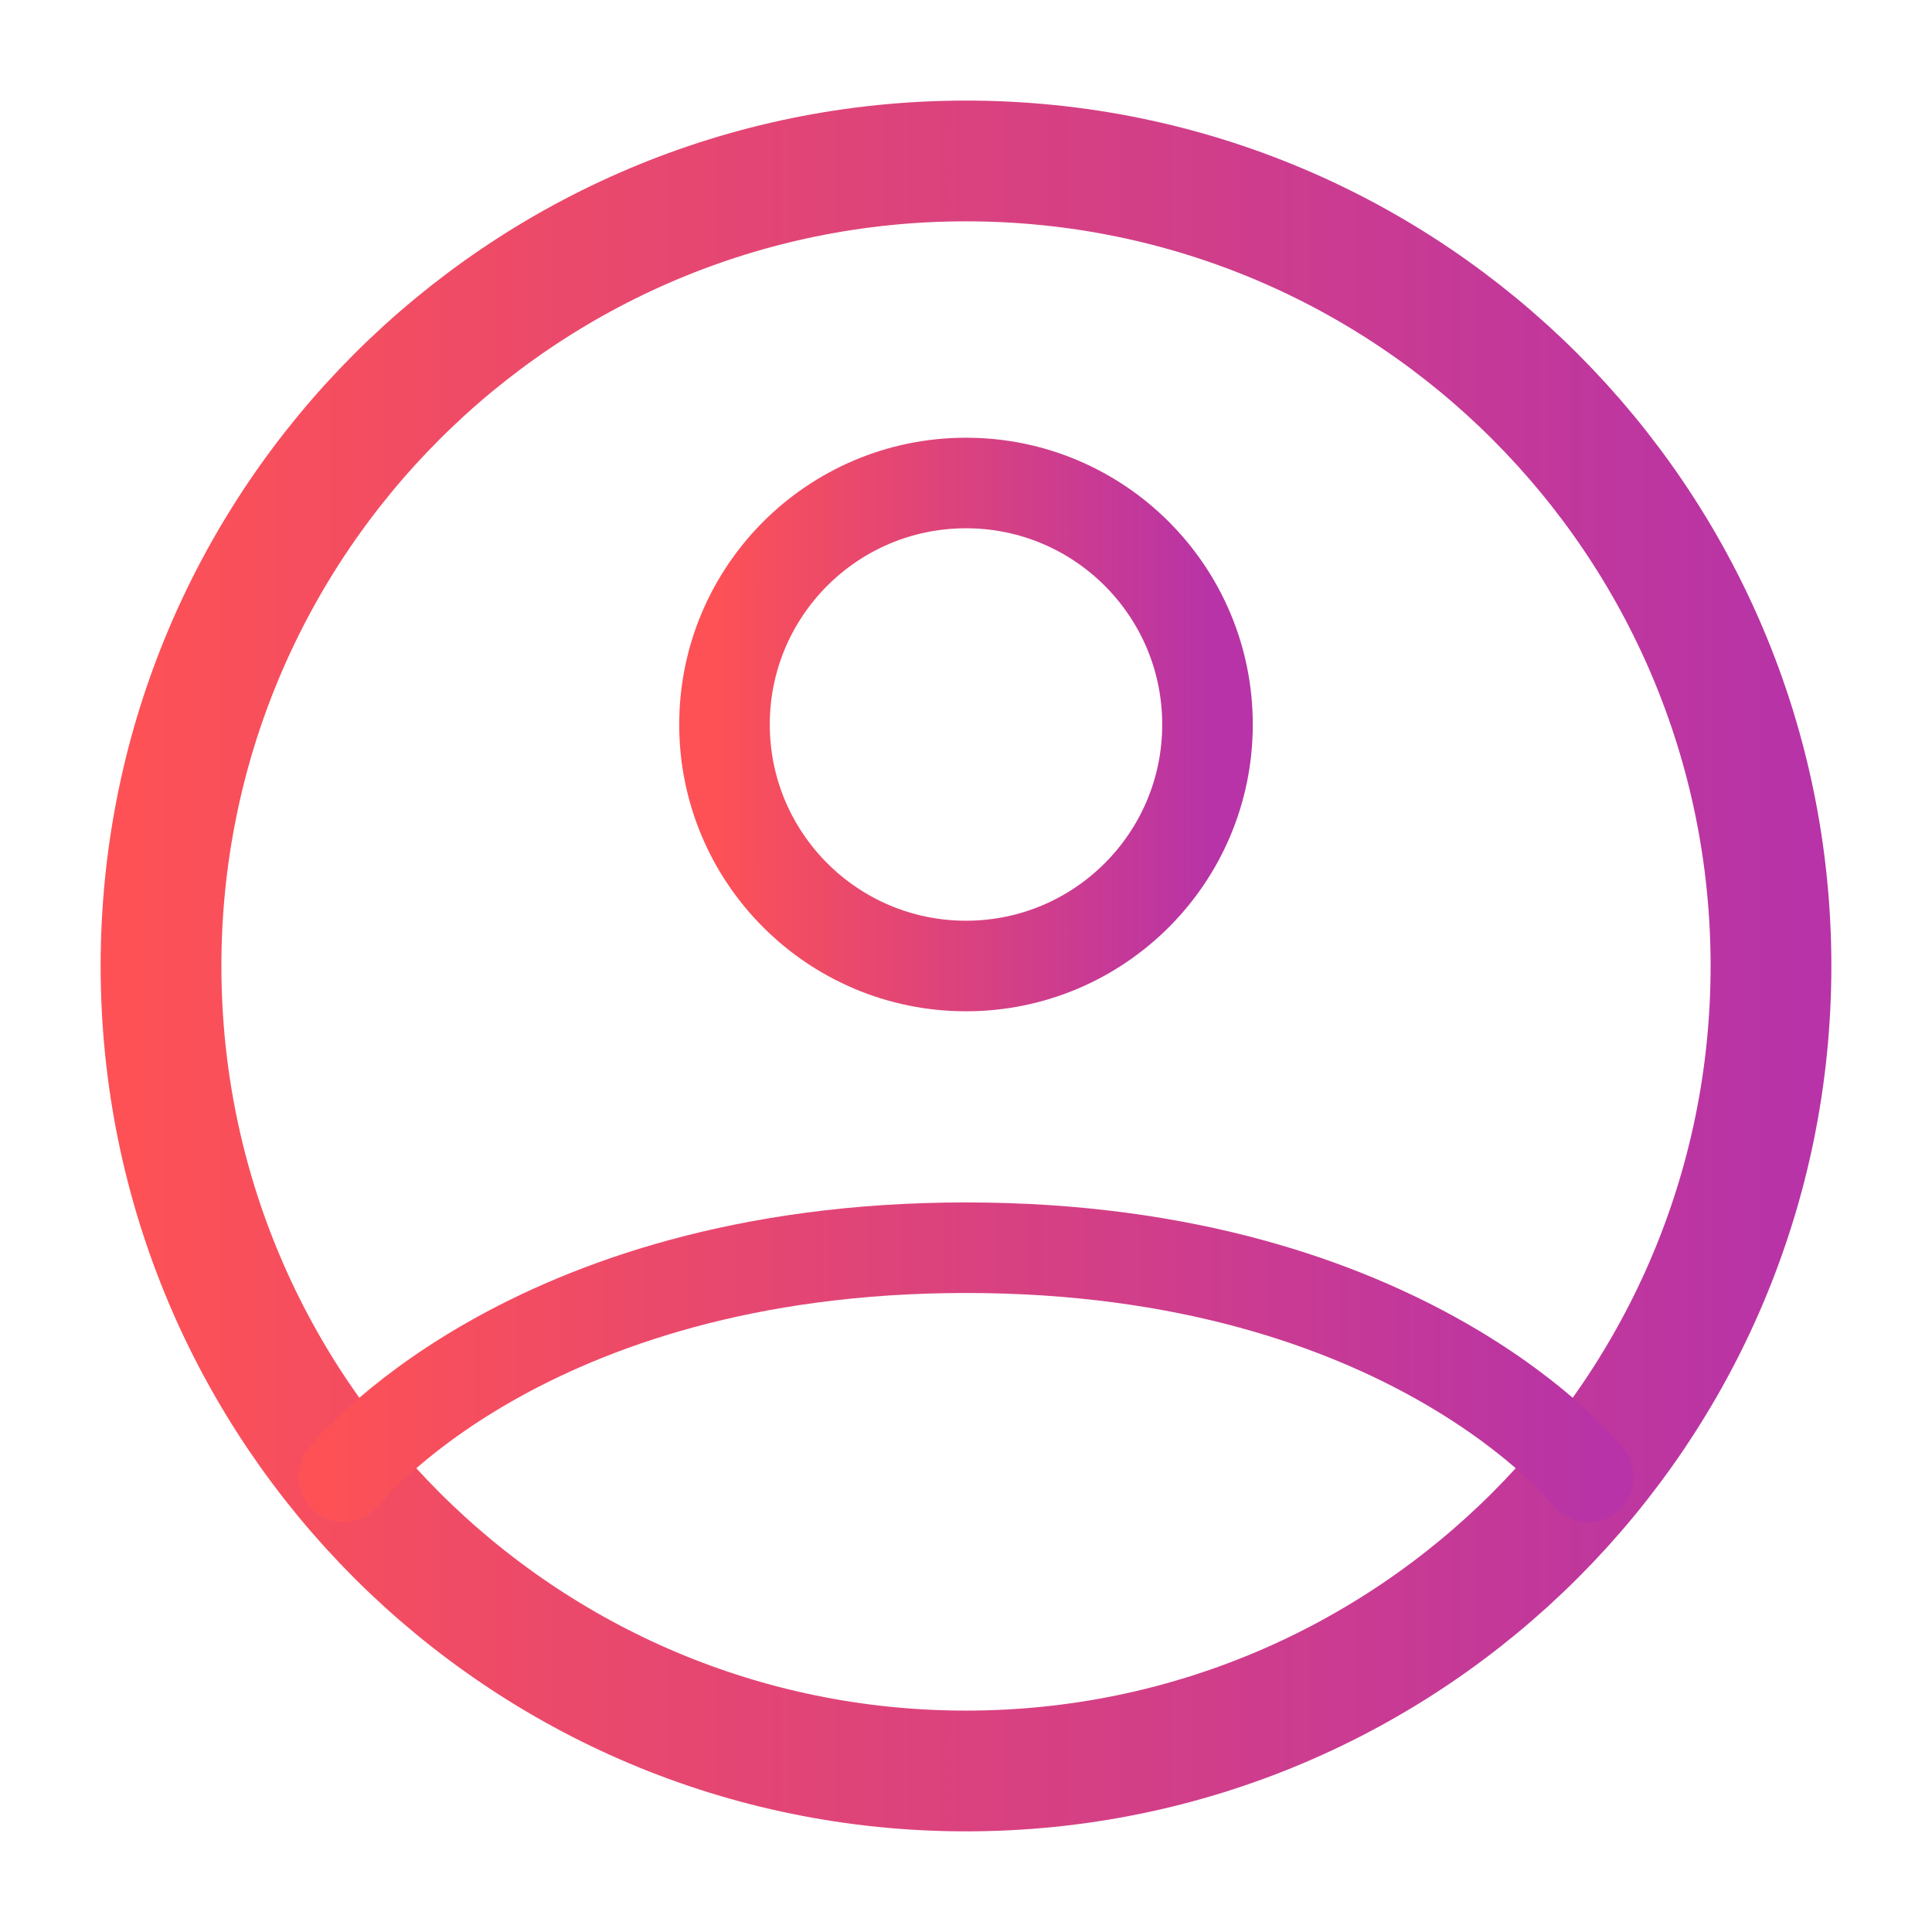 <svg width="32" height="32" viewBox="0 0 32 32" fill="none" xmlns="http://www.w3.org/2000/svg">
<path d="M16 2.666C8.636 2.666 2.667 8.636 2.667 15.999C2.667 23.363 8.636 29.333 16 29.333C23.364 29.333 29.333 23.363 29.333 15.999C29.333 8.636 23.364 2.666 16 2.666Z" stroke="url(#paint0_linear_5282_10157)" stroke-width="2" stroke-linecap="round" stroke-linejoin="round"/>
<path d="M5.695 24.46C5.695 24.46 8.667 20.666 16 20.666C23.334 20.666 26.306 24.46 26.306 24.46" stroke="url(#paint1_linear_5282_10157)" stroke-width="1.5" stroke-linecap="round" stroke-linejoin="round"/>
<path d="M16 16C18.209 16 20 14.209 20 12C20 9.791 18.209 8 16 8C13.791 8 12 9.791 12 12C12 14.209 13.791 16 16 16Z" stroke="url(#paint2_linear_5282_10157)" stroke-width="1.5" stroke-linecap="round" stroke-linejoin="round"/>
<defs>
<linearGradient id="paint0_linear_5282_10157" x1="2.25" y1="15.583" x2="29.75" y2="15.583" gradientUnits="userSpaceOnUse">
<stop stop-color="#FD5156"/>
<stop offset="1" stop-color="#B733A7"/>
</linearGradient>
<linearGradient id="paint1_linear_5282_10157" x1="5.373" y1="22.504" x2="26.628" y2="22.504" gradientUnits="userSpaceOnUse">
<stop stop-color="#FD5156"/>
<stop offset="1" stop-color="#B733A7"/>
</linearGradient>
<linearGradient id="paint2_linear_5282_10157" x1="11.875" y1="11.875" x2="20.125" y2="11.875" gradientUnits="userSpaceOnUse">
<stop stop-color="#FD5156"/>
<stop offset="1" stop-color="#B733A7"/>
</linearGradient>
</defs>
</svg>
